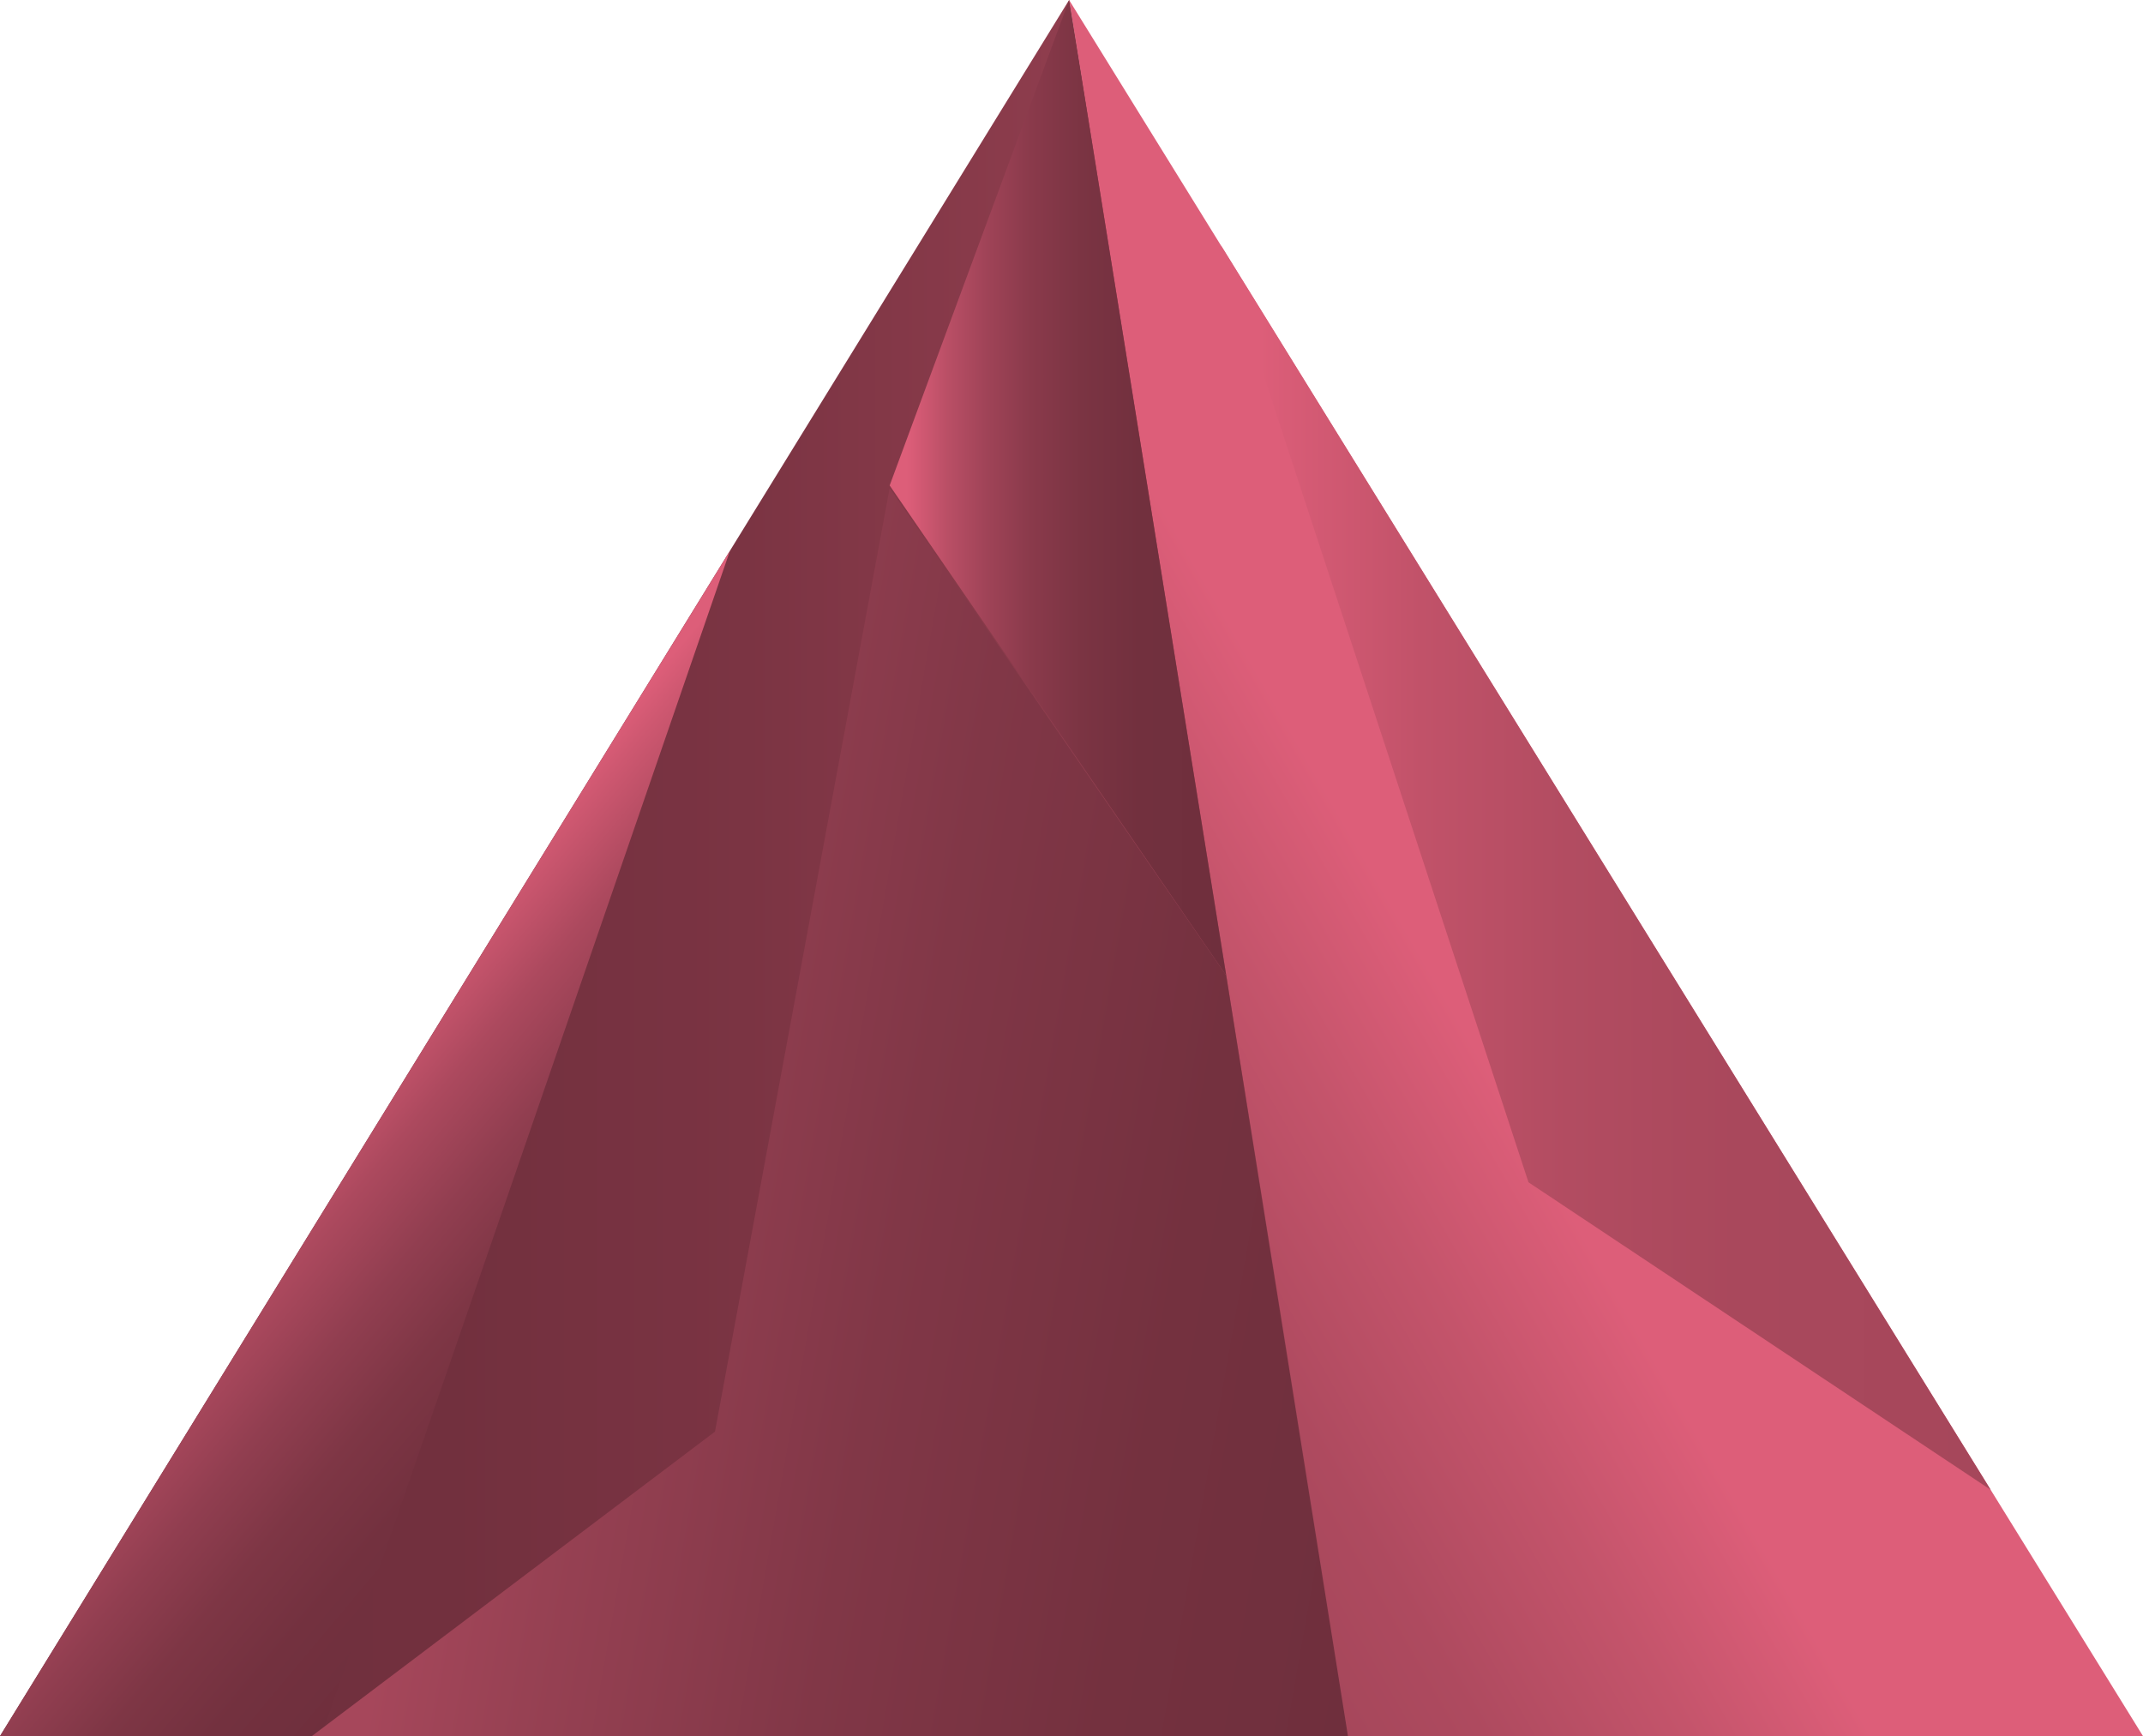 <svg id="44053de1-cae0-4eba-bebd-56c7778afda2" data-name="Ebene 1" xmlns="http://www.w3.org/2000/svg" xmlns:xlink="http://www.w3.org/1999/xlink" viewBox="0 0 98.76 80.01"><defs><linearGradient id="fd310c51-2684-476b-9e48-323d906c049d" x1="62.54" y1="40" x2="0" y2="40" gradientUnits="userSpaceOnUse"><stop offset="0.05" stop-color="#a6475b"/><stop offset="0.1" stop-color="#9f4457"/><stop offset="0.26" stop-color="#8a3b4b"/><stop offset="0.45" stop-color="#7b3443"/><stop offset="0.67" stop-color="#72303e"/><stop offset="1" stop-color="#6f2f3d"/></linearGradient><linearGradient id="100b8378-003c-4105-93dc-357765933abb" x1="75.26" y1="39.29" x2="47.81" y2="55.14" gradientUnits="userSpaceOnUse"><stop offset="0.34" stop-color="#dd5e79"/><stop offset="0.57" stop-color="#c4546b"/><stop offset="0.83" stop-color="#ae4a5f"/><stop offset="1" stop-color="#a6475b"/></linearGradient><linearGradient id="0eeb9f59-d71d-4d27-8639-2bf8bb54b40b" x1="13.24" y1="49.69" x2="29.09" y2="62.98" gradientUnits="userSpaceOnUse"><stop offset="0.05" stop-color="#dd5e79"/><stop offset="0.11" stop-color="#cf5871"/><stop offset="0.28" stop-color="#ac495e"/><stop offset="0.46" stop-color="#913e50"/><stop offset="0.63" stop-color="#7e3645"/><stop offset="0.81" stop-color="#73313f"/><stop offset="1" stop-color="#6f2f3d"/></linearGradient><linearGradient id="7862d104-1407-4bd4-be04-3893e07e179f" x1="41" y1="22.47" x2="56.51" y2="22.47" gradientUnits="userSpaceOnUse"><stop offset="0.05" stop-color="#dd5e79"/><stop offset="0.06" stop-color="#db5d78"/><stop offset="0.17" stop-color="#ba4f66"/><stop offset="0.29" stop-color="#9f4357"/><stop offset="0.42" stop-color="#8a3a4b"/><stop offset="0.57" stop-color="#7b3443"/><stop offset="0.74" stop-color="#72303e"/><stop offset="1" stop-color="#6f2f3d"/></linearGradient><linearGradient id="68e0e747-43c9-40ea-87a5-a302a63542f4" x1="56.27" y1="39.98" x2="91.74" y2="39.98" gradientUnits="userSpaceOnUse"><stop offset="0.05" stop-color="#dd5e79"/><stop offset="0.1" stop-color="#d65b75"/><stop offset="0.26" stop-color="#c15269"/><stop offset="0.45" stop-color="#b24c61"/><stop offset="0.67" stop-color="#a9485c"/><stop offset="1" stop-color="#a6475b"/></linearGradient><linearGradient id="f36233c2-dbe0-4a01-8138-a385a2cf06b1" x1="19.69" y1="49.83" x2="65.99" y2="58" gradientUnits="userSpaceOnUse"><stop offset="0.05" stop-color="#a6475b"/><stop offset="0.2" stop-color="#974153"/><stop offset="0.48" stop-color="#813747"/><stop offset="0.76" stop-color="#74313f"/><stop offset="1" stop-color="#6f2f3d"/></linearGradient></defs><title>Key</title><polyline points="62.54 80 49.27 0 0 80 62.54 80" fill="url(#fd310c51-2684-476b-9e48-323d906c049d)"/><polygon points="98.76 80 49.27 0 62.16 80 98.76 80" fill="url(#100b8378-003c-4105-93dc-357765933abb)"/><polygon points="14.81 80 0 80 33.64 25.38 14.81 80" fill="url(#0eeb9f59-d71d-4d27-8639-2bf8bb54b40b)"/><polyline points="49.27 0 41 22.37 56.51 44.95" fill="url(#7862d104-1407-4bd4-be04-3893e07e179f)"/><polyline points="56.27 11.31 70.44 54.48 91.74 68.65" fill="url(#68e0e747-43c9-40ea-87a5-a302a63542f4)"/><polygon points="62.12 80 14.37 80 32.95 65.97 41 22.49 56.51 44.95 62.12 80" fill="url(#f36233c2-dbe0-4a01-8138-a385a2cf06b1)"/></svg>